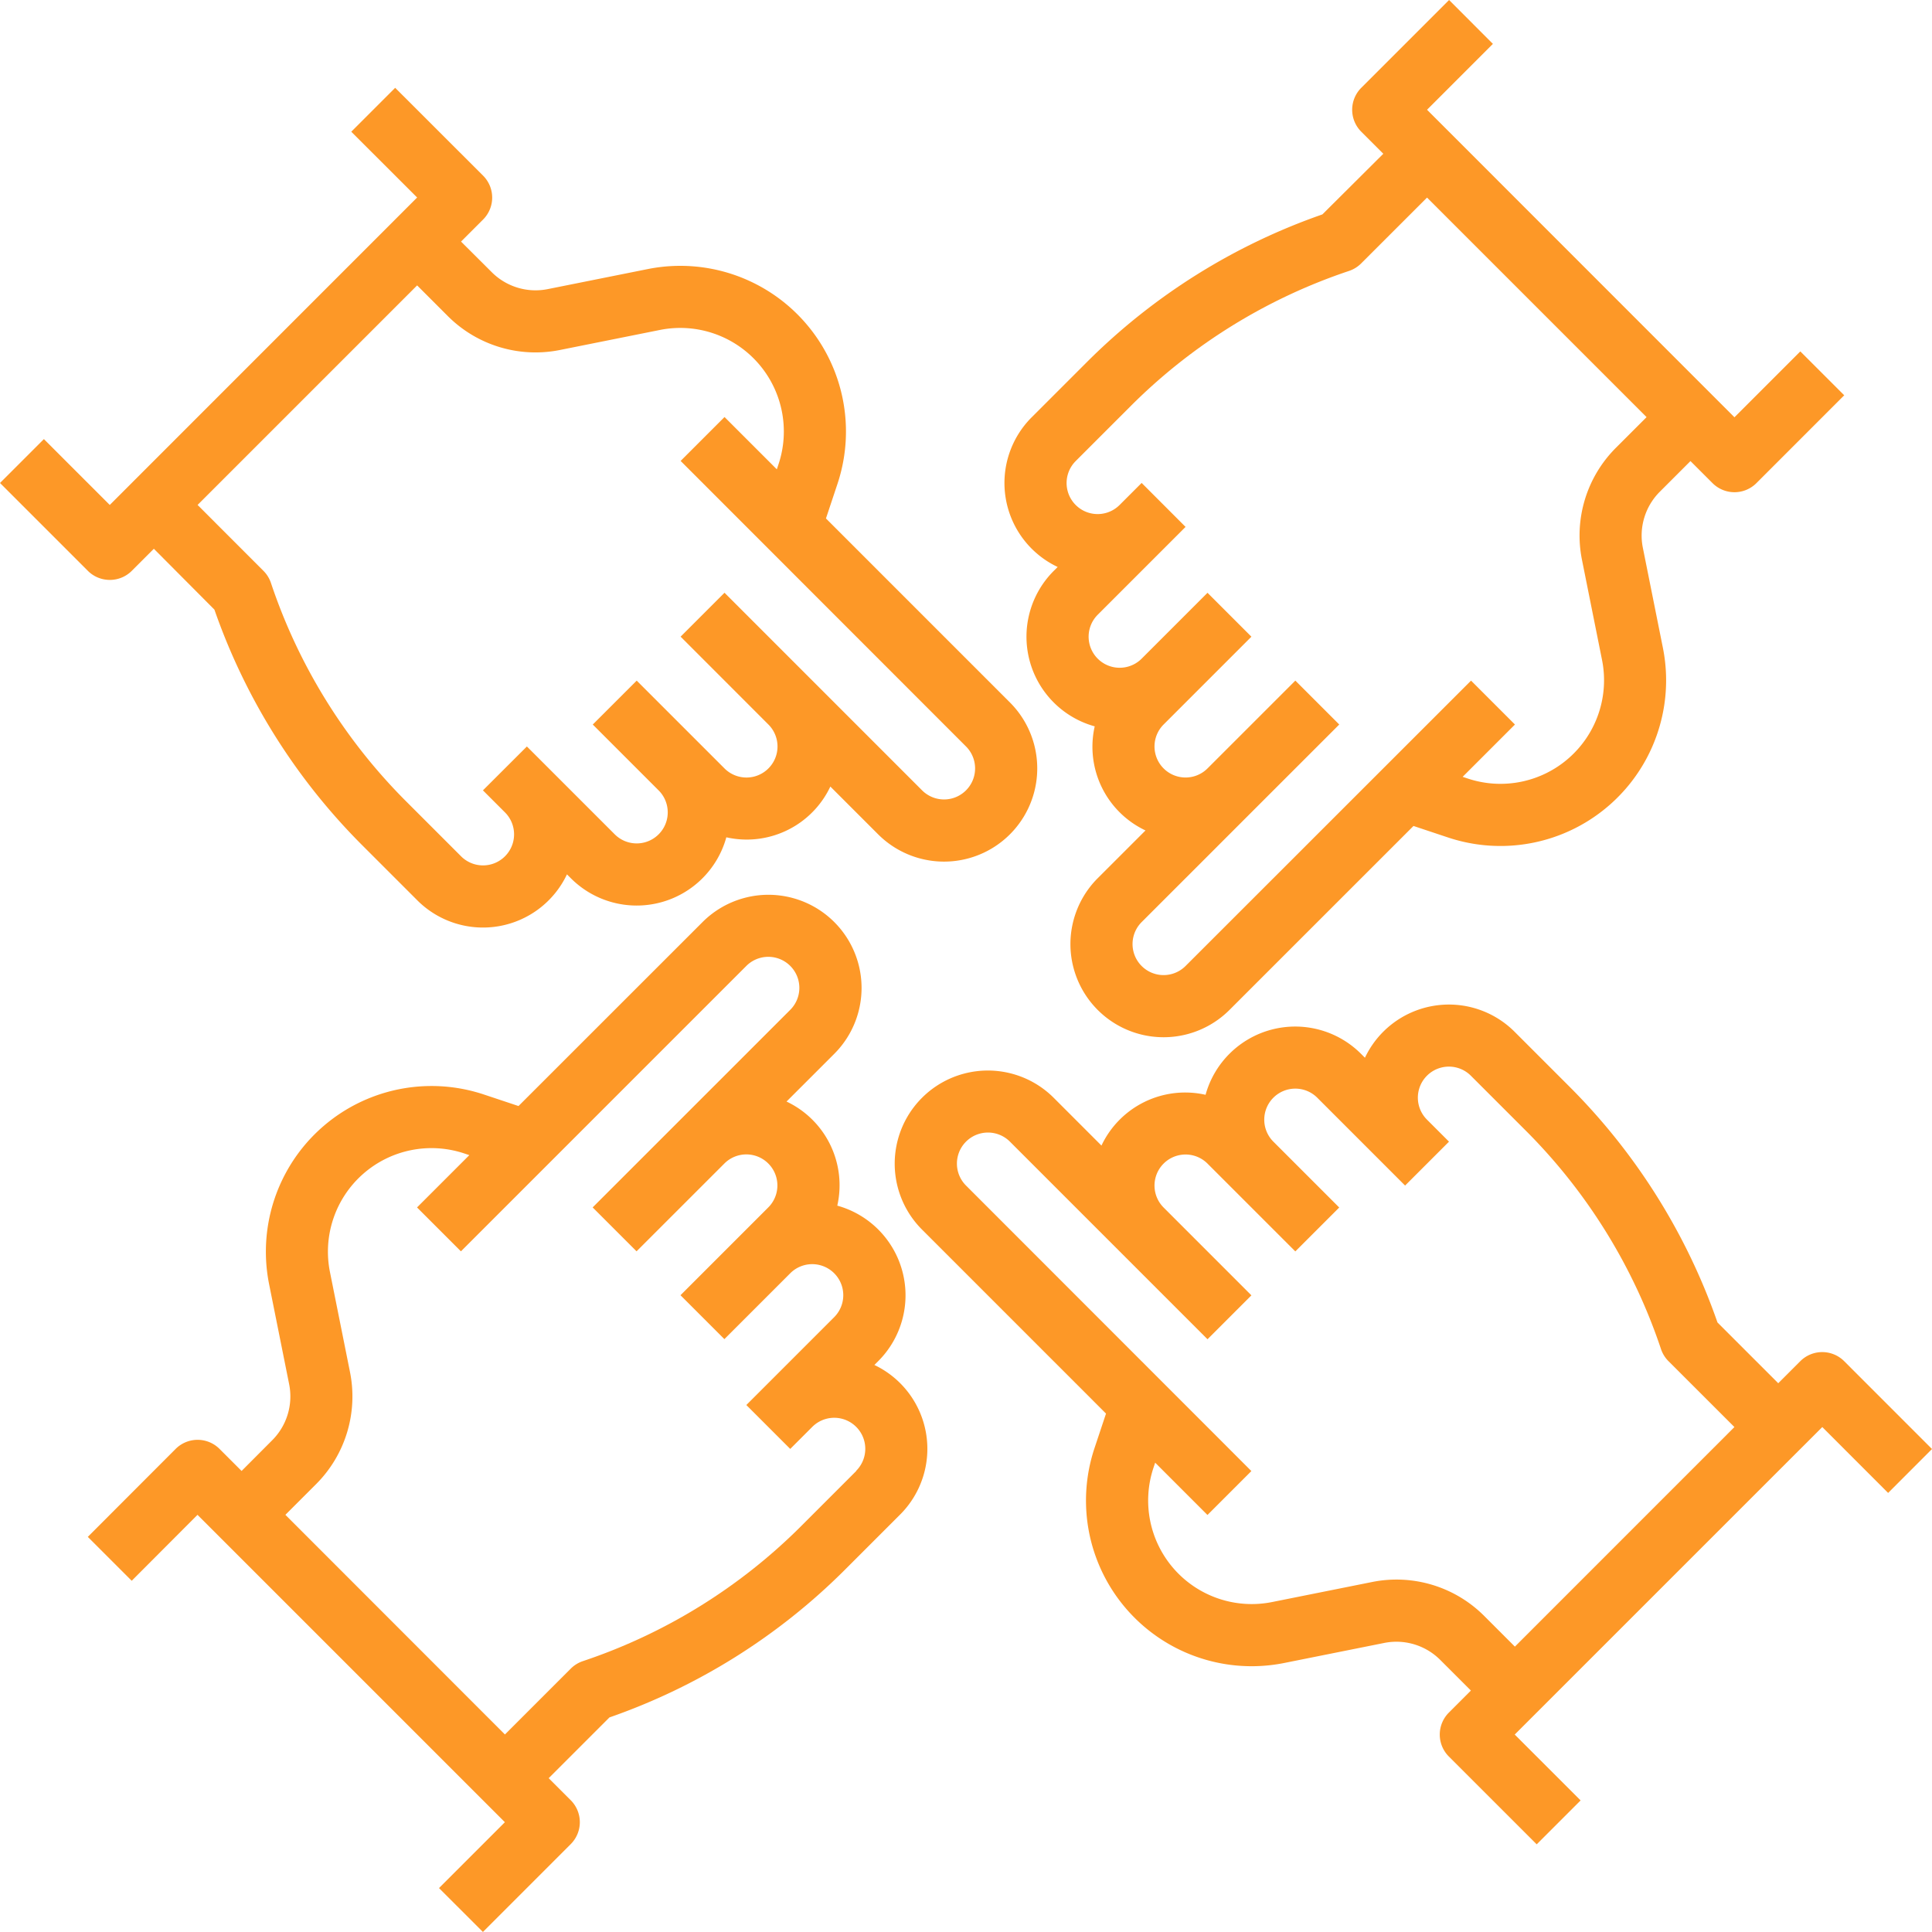<svg xmlns="http://www.w3.org/2000/svg" width="96.412" height="96.412" viewBox="0 0 96.412 96.412">
  <g id="Outline" transform="translate(-7.1 -7.1)">
    <path id="Trazado_658023" data-name="Trazado 658023" d="M285.033,283.713a1.549,1.549,0,0,0-2.191,0l-1.1,1.1-3.032-3.032a31.068,31.068,0,0,0-7.346-11.728l-2.77-2.77a4.635,4.635,0,0,0-7.477,1.287l-.192-.192a4.642,4.642,0,0,0-7.761,2.041,4.619,4.619,0,0,0-5.195,2.534l-2.382-2.383a4.648,4.648,0,1,0-6.574,6.574l9.183,9.184-.575,1.726a8.267,8.267,0,0,0,9.465,10.72l4.991-1a3.092,3.092,0,0,1,2.8.848l1.528,1.528-1.1,1.1a1.549,1.549,0,0,0,0,2.191l4.383,4.382,2.191-2.191-3.287-3.287L283.939,287l3.287,3.287,2.189-2.191Zm-17.962,12.715a6.186,6.186,0,0,0-5.6-1.695l-4.991,1a5.168,5.168,0,0,1-5.916-6.7l.085-.256,2.61,2.61,2.191-2.191L241.21,274.948a1.549,1.549,0,1,1,2.191-2.191l9.86,9.861,2.191-2.191-4.382-4.383a1.549,1.549,0,0,1,2.191-2.191l4.382,4.382h0l2.191-2.191-3.288-3.288a1.549,1.549,0,0,1,2.193-2.19l4.382,4.383,2.191-2.191h0l-1.1-1.1a1.549,1.549,0,1,1,2.191-2.191l2.77,2.77a27.942,27.942,0,0,1,6.717,10.868,1.552,1.552,0,0,0,.374.606L279.555,287,268.6,297.957Z" transform="translate(-185.903 -208.686)" fill="#fd9827"/>
    <path id="Trazado_658024" data-name="Trazado 658024" d="M12.578,54.283a1.546,1.546,0,0,0,1.1-.454l1.1-1.1L17.8,55.766a31.069,31.069,0,0,0,7.346,11.728l2.77,2.77a4.635,4.635,0,0,0,7.477-1.287l.192.192a4.642,4.642,0,0,0,7.761-2.041,4.683,4.683,0,0,0,1,.113,4.618,4.618,0,0,0,4.191-2.646l2.382,2.382A4.648,4.648,0,0,0,57.5,60.4l-9.183-9.183.575-1.726a8.267,8.267,0,0,0-9.465-10.72l-4.991,1a3.091,3.091,0,0,1-2.8-.848L30.107,37.4l1.1-1.1a1.549,1.549,0,0,0,0-2.191L26.82,29.726l-2.191,2.191L27.916,35.2,12.577,50.543,9.291,47.256,7.1,49.447l4.383,4.382a1.545,1.545,0,0,0,1.1.454ZM29.444,41.114a6.188,6.188,0,0,0,5.6,1.695l4.991-1a5.168,5.168,0,0,1,5.916,6.7l-.085.256-2.61-2.61-2.191,2.191L55.306,62.594a1.549,1.549,0,1,1-2.191,2.191l-9.86-9.861-2.191,2.191L45.446,61.5a1.549,1.549,0,1,1-2.191,2.191l-4.382-4.382h0L36.681,61.5l3.288,3.288a1.549,1.549,0,1,1-2.193,2.19l-4.383-4.383L31.2,64.785h0l1.1,1.1a1.549,1.549,0,1,1-2.191,2.191l-2.77-2.77a27.942,27.942,0,0,1-6.717-10.868,1.552,1.552,0,0,0-.374-.606L16.96,50.542,27.916,39.586Z" transform="translate(0 -18.244)" fill="#fd9827"/>
    <path id="Trazado_658025" data-name="Trazado 658025" d="M268.567,35.394l-.192.192a4.642,4.642,0,0,0,2.041,7.761,4.619,4.619,0,0,0,2.534,5.195l-2.383,2.382A4.648,4.648,0,1,0,277.14,57.5l9.184-9.182,1.726.575a8.267,8.267,0,0,0,10.72-9.465l-1-4.991a3.092,3.092,0,0,1,.848-2.8l1.528-1.528,1.1,1.1a1.549,1.549,0,0,0,2.191,0l4.382-4.383-2.191-2.19-3.287,3.287L287,12.577l3.287-3.287L288.1,7.1l-4.382,4.382a1.549,1.549,0,0,0,0,2.191l1.1,1.1L281.777,17.8a31.069,31.069,0,0,0-11.728,7.346l-2.77,2.77a4.635,4.635,0,0,0,1.287,7.477Zm.9-5.286,2.77-2.77a27.942,27.942,0,0,1,10.868-6.717,1.552,1.552,0,0,0,.606-.374L287,16.96l10.956,10.956-1.528,1.528a6.186,6.186,0,0,0-1.695,5.6l1,4.991a5.168,5.168,0,0,1-6.7,5.916l-.256-.085,2.61-2.61-2.191-2.191L274.949,55.306a1.549,1.549,0,1,1-2.191-2.191l9.861-9.86-2.191-2.191-4.383,4.382a1.549,1.549,0,1,1-2.191-2.191l4.382-4.382h0l-2.191-2.191-3.288,3.288a1.549,1.549,0,1,1-2.19-2.193l4.383-4.383L272.758,31.2h0l-1.1,1.1a1.549,1.549,0,1,1-2.191-2.191Z" transform="translate(-208.687 0)" fill="#fd9827"/>
    <path id="Trazado_658026" data-name="Trazado 658026" d="M68.976,261.124l.192-.192a4.642,4.642,0,0,0-2.041-7.761,4.619,4.619,0,0,0-2.533-5.195l2.383-2.382a4.648,4.648,0,1,0-6.574-6.574L51.219,248.2l-1.726-.575a8.267,8.267,0,0,0-10.72,9.465l1,4.991a3.092,3.092,0,0,1-.848,2.8L37.4,266.411l-1.1-1.1a1.549,1.549,0,0,0-2.191,0L29.726,269.7l2.191,2.191L35.2,268.6l15.339,15.339-3.287,3.287,2.191,2.19,4.382-4.383a1.549,1.549,0,0,0,0-2.191l-1.1-1.1,3.032-3.032a31.069,31.069,0,0,0,11.728-7.346l2.77-2.77a4.635,4.635,0,0,0-1.287-7.477Zm-.9,5.286-2.77,2.77A27.942,27.942,0,0,1,54.434,275.9a1.552,1.552,0,0,0-.606.374l-3.287,3.287L39.586,268.6l1.528-1.528a6.186,6.186,0,0,0,1.695-5.6l-1-4.991a5.168,5.168,0,0,1,6.7-5.916l.256.085-2.61,2.61,2.191,2.191,14.243-14.243a1.549,1.549,0,1,1,2.191,2.191l-9.861,9.86,2.191,2.191,4.383-4.382a1.549,1.549,0,1,1,2.191,2.191l-4.382,4.382h0l2.191,2.191,3.288-3.288a1.549,1.549,0,1,1,2.19,2.193l-4.383,4.383,2.191,2.191h0l1.1-1.1a1.549,1.549,0,1,1,2.191,2.191Z" transform="translate(-18.244 -185.906)" fill="#fd9827"/>
  </g>
</svg>
